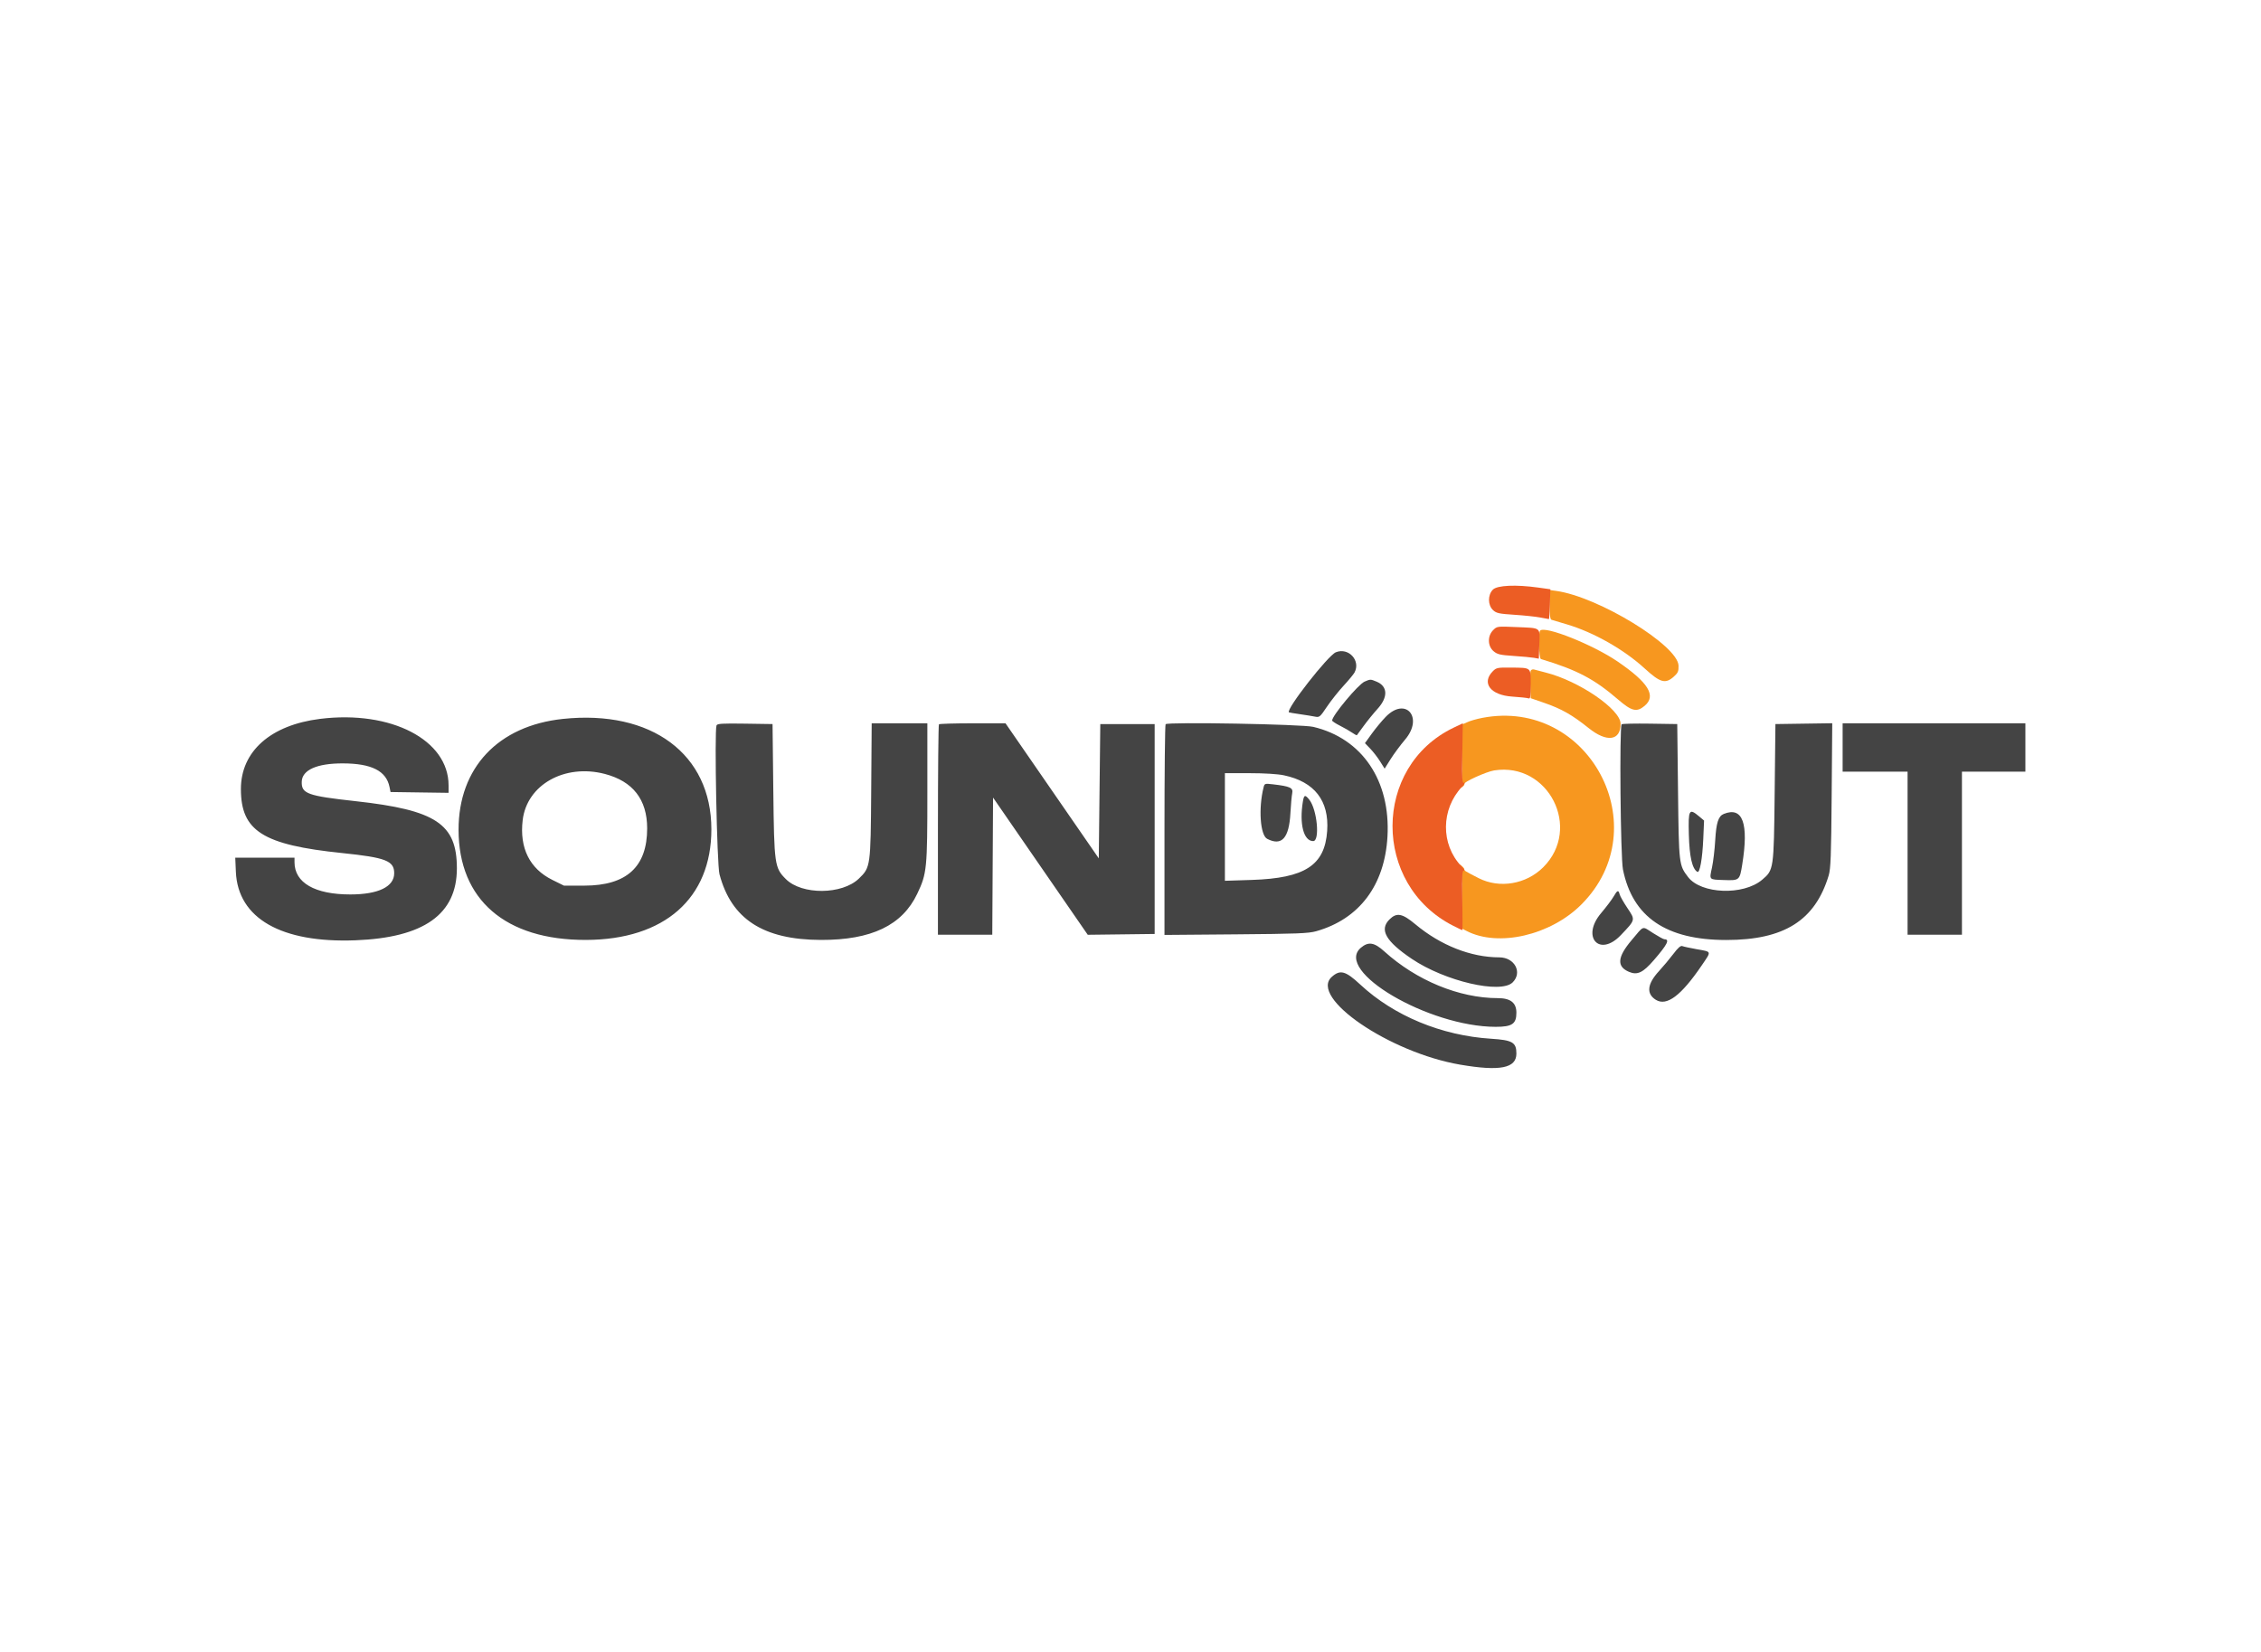 <svg id="svg" version="1.1" xmlns="http://www.w3.org/2000/svg" xmlns:xlink="http://www.w3.org/1999/xlink" width="400" height="292.318" viewBox="0, 0, 400,292.318"><g id="svgg"><path id="path0" d="M274.148 106.986 C 274.148 108.821,274.245 109.598,274.482 109.669 C 274.666 109.724,275.898 110.092,277.221 110.487 C 281.971 111.904,287.297 114.928,290.982 118.300 C 293.722 120.807,294.630 121.060,296.118 119.731 C 296.860 119.068,296.982 118.786,296.956 117.794 C 296.863 114.211,282.739 105.580,275.298 104.560 L 274.148 104.403 274.148 106.986 M272.474 111.583 C 272.119 111.938,272.244 116.506,272.612 116.617 C 279.012 118.550,282.021 120.129,286.264 123.781 C 288.685 125.865,289.560 126.072,290.961 124.893 C 293.063 123.124,291.642 120.791,286.195 117.068 C 281.822 114.078,273.361 110.696,272.474 111.583 M270.795 118.708 C 270.716 118.914,270.687 120.087,270.730 121.315 L 270.808 123.546 273.231 124.384 C 276.261 125.432,278.160 126.513,281.057 128.837 C 284.269 131.415,286.707 131.087,286.707 128.079 C 286.707 125.531,279.374 120.506,273.480 119.015 C 272.599 118.792,271.666 118.547,271.408 118.471 C 271.146 118.394,270.876 118.498,270.795 118.708 M262.244 127.025 C 261.208 127.224,259.991 127.577,259.540 127.811 C 259.088 128.044,258.673 128.190,258.618 128.134 C 258.562 128.078,258.577 130.494,258.651 133.503 C 258.735 136.963,258.686 139.086,258.517 139.280 C 258.370 139.449,258.463 139.425,258.724 139.228 C 258.985 139.030,259.136 138.806,259.060 138.731 C 258.769 138.440,262.925 136.547,264.343 136.325 C 273.950 134.818,279.907 146.572,273.025 153.453 C 270.006 156.472,265.284 157.270,261.590 155.386 C 259.339 154.238,258.926 153.989,259.057 153.858 C 259.129 153.785,258.919 153.497,258.590 153.216 C 258.144 152.835,258.081 152.821,258.342 153.159 C 258.607 153.502,258.685 154.918,258.662 158.959 L 258.631 164.305 259.461 164.734 C 265.077 167.638,274.302 165.511,279.760 160.053 C 293.350 146.463,281.125 123.411,262.244 127.025 " stroke="none" fill="#f7971f" fill-rule="evenodd"></path><path id="path1" d="M264.116 104.330 C 263.186 105.260,263.193 107.071,264.131 107.952 C 264.724 108.509,265.166 108.606,267.939 108.786 C 269.664 108.898,271.723 109.117,272.515 109.271 C 273.306 109.426,273.990 109.552,274.033 109.552 C 274.077 109.552,274.151 108.364,274.197 106.911 L 274.282 104.269 272.144 103.971 C 268.173 103.418,264.881 103.565,264.116 104.330 M264.153 111.507 C 263.128 112.532,263.167 114.335,264.233 115.232 C 264.899 115.792,265.384 115.907,267.773 116.066 C 269.295 116.167,270.923 116.318,271.391 116.402 L 272.240 116.555 272.326 113.991 C 272.428 110.924,272.737 111.152,268.228 110.959 C 264.859 110.814,264.844 110.816,264.153 111.507 M264.116 118.759 C 262.036 120.839,263.678 123.008,267.523 123.261 C 268.909 123.352,270.215 123.492,270.425 123.574 C 270.742 123.695,270.808 123.267,270.808 121.112 C 270.808 118.029,270.976 118.169,267.256 118.130 C 264.957 118.105,264.723 118.152,264.116 118.759 M257.181 128.755 C 242.781 135.629,242.737 156.559,257.107 163.823 C 257.947 164.248,258.669 164.596,258.710 164.596 C 258.751 164.596,258.749 162.193,258.707 159.256 C 258.639 154.612,258.681 153.936,259.028 154.069 C 259.247 154.153,259.018 153.790,258.519 153.261 C 254.860 149.381,254.912 143.214,258.637 139.226 C 259.086 138.746,259.268 138.424,259.041 138.511 C 258.677 138.650,258.638 138.050,258.707 133.329 C 258.749 130.392,258.784 127.989,258.784 127.989 C 258.784 127.990,258.063 128.334,257.181 128.755 " stroke="none" fill="#ec5d24" fill-rule="evenodd"></path><path id="path2" d="M236.328 115.419 C 234.932 115.984,227.489 125.507,228.024 126.043 C 228.059 126.078,228.923 126.226,229.943 126.371 C 230.962 126.517,232.172 126.712,232.631 126.805 C 233.426 126.966,233.524 126.885,234.751 125.055 C 235.459 124.000,236.779 122.335,237.683 121.355 C 238.588 120.375,239.468 119.310,239.638 118.989 C 240.756 116.877,238.564 114.512,236.328 115.419 M241.409 120.614 C 240.279 121.106,235.671 126.632,235.671 127.495 C 235.671 127.615,236.303 128.031,237.074 128.420 C 237.846 128.809,238.815 129.365,239.227 129.656 C 239.640 129.947,240.011 130.142,240.053 130.089 C 240.095 130.036,240.645 129.286,241.275 128.422 C 241.905 127.557,243.006 126.203,243.722 125.413 C 245.590 123.350,245.518 121.445,243.541 120.619 C 242.458 120.166,242.436 120.166,241.409 120.614 M245.145 126.854 C 244.467 127.552,243.364 128.883,242.695 129.811 L 241.477 131.499 242.423 132.483 C 242.943 133.024,243.727 134.039,244.164 134.739 L 244.960 136.011 246.015 134.329 C 246.595 133.404,247.751 131.843,248.585 130.860 C 251.900 126.952,248.686 123.208,245.145 126.854 M56.647 127.201 C 47.887 128.284,42.619 132.945,42.619 139.613 C 42.619 147.046,46.500 149.502,60.541 150.948 C 68.248 151.742,69.739 152.320,69.739 154.516 C 69.739 156.905,66.927 158.268,61.991 158.272 C 55.704 158.276,52.104 156.204,52.104 152.580 L 52.104 151.770 46.862 151.770 L 41.620 151.770 41.729 154.269 C 42.089 162.503,49.758 166.893,62.893 166.384 C 75.005 165.915,80.828 161.781,80.828 153.650 C 80.828 145.784,77.137 143.335,62.921 141.768 C 54.370 140.826,53.324 140.448,53.384 138.320 C 53.443 136.242,56.074 135.070,60.655 135.082 C 65.726 135.094,68.329 136.407,68.909 139.245 L 69.093 140.147 74.226 140.220 L 79.359 140.292 79.359 138.974 C 79.359 130.925,69.185 125.651,56.647 127.201 M99.580 127.212 C 88.117 128.423,81.120 135.860,81.125 146.827 C 81.131 159.198,89.417 166.360,103.674 166.319 C 117.554 166.279,125.852 158.959,125.852 146.754 C 125.852 133.431,115.264 125.556,99.580 127.212 M126.761 128.360 C 126.366 129.390,126.835 152.978,127.285 154.686 C 129.377 162.629,135.025 166.292,145.224 166.320 C 154.183 166.345,159.622 163.735,162.279 158.136 C 163.981 154.549,164.061 153.742,164.061 140.161 L 164.061 127.989 159.138 127.989 L 154.214 127.989 154.127 139.947 C 154.030 153.329,154.010 153.471,151.953 155.462 C 148.986 158.333,141.858 158.383,139.027 155.552 C 137.036 153.561,136.959 153.022,136.808 139.880 L 136.673 128.123 131.791 128.050 C 127.751 127.990,126.883 128.043,126.761 128.360 M166.110 128.167 C 166.012 128.265,165.932 136.682,165.932 146.872 L 165.932 165.397 170.739 165.397 L 175.546 165.397 175.615 153.264 L 175.685 141.130 184.060 153.269 L 192.436 165.408 198.355 165.336 L 204.275 165.264 204.275 146.693 L 204.275 128.123 199.466 128.123 L 194.656 128.123 194.522 140.006 L 194.389 151.889 186.139 139.939 L 177.889 127.989 172.089 127.989 C 168.898 127.989,166.208 128.069,166.110 128.167 M206.211 128.147 C 206.102 128.256,206.012 136.691,206.012 146.890 L 206.012 165.435 218.637 165.332 C 229.506 165.244,231.486 165.167,232.866 164.775 C 240.485 162.615,244.973 156.648,245.462 148.029 C 246.023 138.125,240.968 130.654,232.324 128.616 C 230.328 128.145,206.638 127.720,206.211 128.147 M286.891 128.162 C 286.479 128.573,286.687 151.694,287.122 153.852 C 288.820 162.277,294.768 166.335,305.411 166.331 C 315.645 166.326,321.108 162.882,323.518 154.915 C 323.875 153.734,323.960 151.445,324.046 140.742 L 324.148 127.977 319.121 128.050 L 314.095 128.123 313.961 140.281 C 313.812 153.886,313.805 153.931,311.736 155.681 C 308.415 158.488,300.942 158.208,298.641 155.191 C 297.024 153.071,297.013 152.979,296.864 140.013 L 296.727 128.123 291.901 128.050 C 289.246 128.010,286.992 128.060,286.891 128.162 M325.985 132.265 L 325.985 136.540 331.730 136.540 L 337.475 136.540 337.475 150.969 L 337.475 165.397 342.285 165.397 L 347.094 165.397 347.094 150.969 L 347.094 136.540 352.705 136.540 L 358.317 136.540 358.317 132.265 L 358.317 127.989 342.151 127.989 L 325.985 127.989 325.985 132.265 M107.005 136.949 C 111.963 138.241,114.485 141.478,114.492 146.560 C 114.501 153.379,110.862 156.707,103.392 156.711 L 99.771 156.713 97.729 155.704 C 93.701 153.713,91.885 150.061,92.468 145.124 C 93.206 138.859,99.896 135.098,107.005 136.949 M227.159 137.193 C 232.560 138.337,235.161 141.687,234.795 147.029 C 234.377 153.122,230.869 155.401,221.443 155.703 L 216.700 155.855 216.700 146.331 L 216.700 136.807 221.042 136.812 C 223.740 136.814,226.056 136.959,227.159 137.193 M223.542 139.329 C 222.611 143.036,222.945 147.791,224.181 148.430 C 226.752 149.760,228.051 148.325,228.291 143.888 C 228.370 142.418,228.513 140.833,228.609 140.366 C 228.807 139.400,228.252 139.141,225.221 138.787 C 223.758 138.617,223.717 138.630,223.542 139.329 M230.499 141.817 C 229.841 145.795,230.629 148.831,232.318 148.831 C 233.537 148.831,233.025 143.275,231.644 141.520 C 230.902 140.576,230.695 140.630,230.499 141.817 M298.780 147.695 C 298.887 151.616,299.364 153.709,300.281 154.276 C 300.715 154.544,301.177 151.964,301.331 148.416 L 301.471 145.195 300.615 144.475 C 298.815 142.960,298.658 143.236,298.780 147.695 M304.957 144.025 C 304.000 144.410,303.626 145.565,303.444 148.697 C 303.351 150.314,303.095 152.470,302.877 153.489 C 302.394 155.737,302.292 155.627,304.965 155.722 C 307.732 155.819,307.768 155.790,308.220 152.997 C 309.404 145.684,308.309 142.675,304.957 144.025 M285.461 158.653 C 285.143 159.203,284.151 160.517,283.257 161.574 C 279.679 165.802,282.958 169.450,286.752 165.464 C 289.362 162.723,289.340 162.812,287.911 160.681 C 287.236 159.675,286.616 158.580,286.533 158.250 C 286.324 157.421,286.131 157.494,285.461 158.653 M245.804 162.705 C 243.993 164.517,245.157 166.562,249.773 169.676 C 255.633 173.630,265.513 175.928,267.614 173.826 C 269.378 172.062,267.955 169.407,265.243 169.403 C 260.215 169.396,254.864 167.284,250.378 163.536 C 248.066 161.604,247.084 161.426,245.804 162.705 M288.644 166.375 C 286.112 169.371,285.986 171.046,288.221 171.980 C 289.678 172.589,290.674 172.112,292.593 169.888 C 295.005 167.093,295.451 166.199,294.433 166.199 C 294.291 166.199,293.414 165.718,292.483 165.130 C 290.423 163.830,290.934 163.664,288.644 166.375 M240.769 167.692 C 235.901 171.789,252.757 181.690,264.608 181.696 C 267.516 181.697,268.270 181.182,268.270 179.194 C 268.270 177.433,267.231 176.620,264.976 176.619 C 258.156 176.614,250.588 173.497,244.905 168.351 C 243.128 166.741,242.095 166.577,240.769 167.692 M296.042 168.791 C 295.399 169.642,294.251 171.015,293.491 171.842 C 291.409 174.107,291.219 175.839,292.934 176.913 C 294.851 178.112,297.414 176.191,301.064 170.818 C 302.813 168.242,302.876 168.444,300.180 167.964 C 299.016 167.756,297.871 167.509,297.637 167.415 C 297.331 167.291,296.882 167.679,296.042 168.791 M235.613 172.854 C 231.543 176.490,245.819 186.252,258.337 188.392 C 265.371 189.594,268.270 189.022,268.270 186.431 C 268.270 184.449,267.580 184.044,263.791 183.804 C 255.030 183.249,246.605 179.759,240.652 174.218 C 238.041 171.788,237.092 171.532,235.613 172.854 " stroke="none" fill="#444444" fill-rule="evenodd"></path><path id="path3" d="" stroke="none" fill="#708c2c" fill-rule="evenodd"></path><path id="path4" d="" stroke="none" fill="#74442c" fill-rule="evenodd"></path></g></svg>